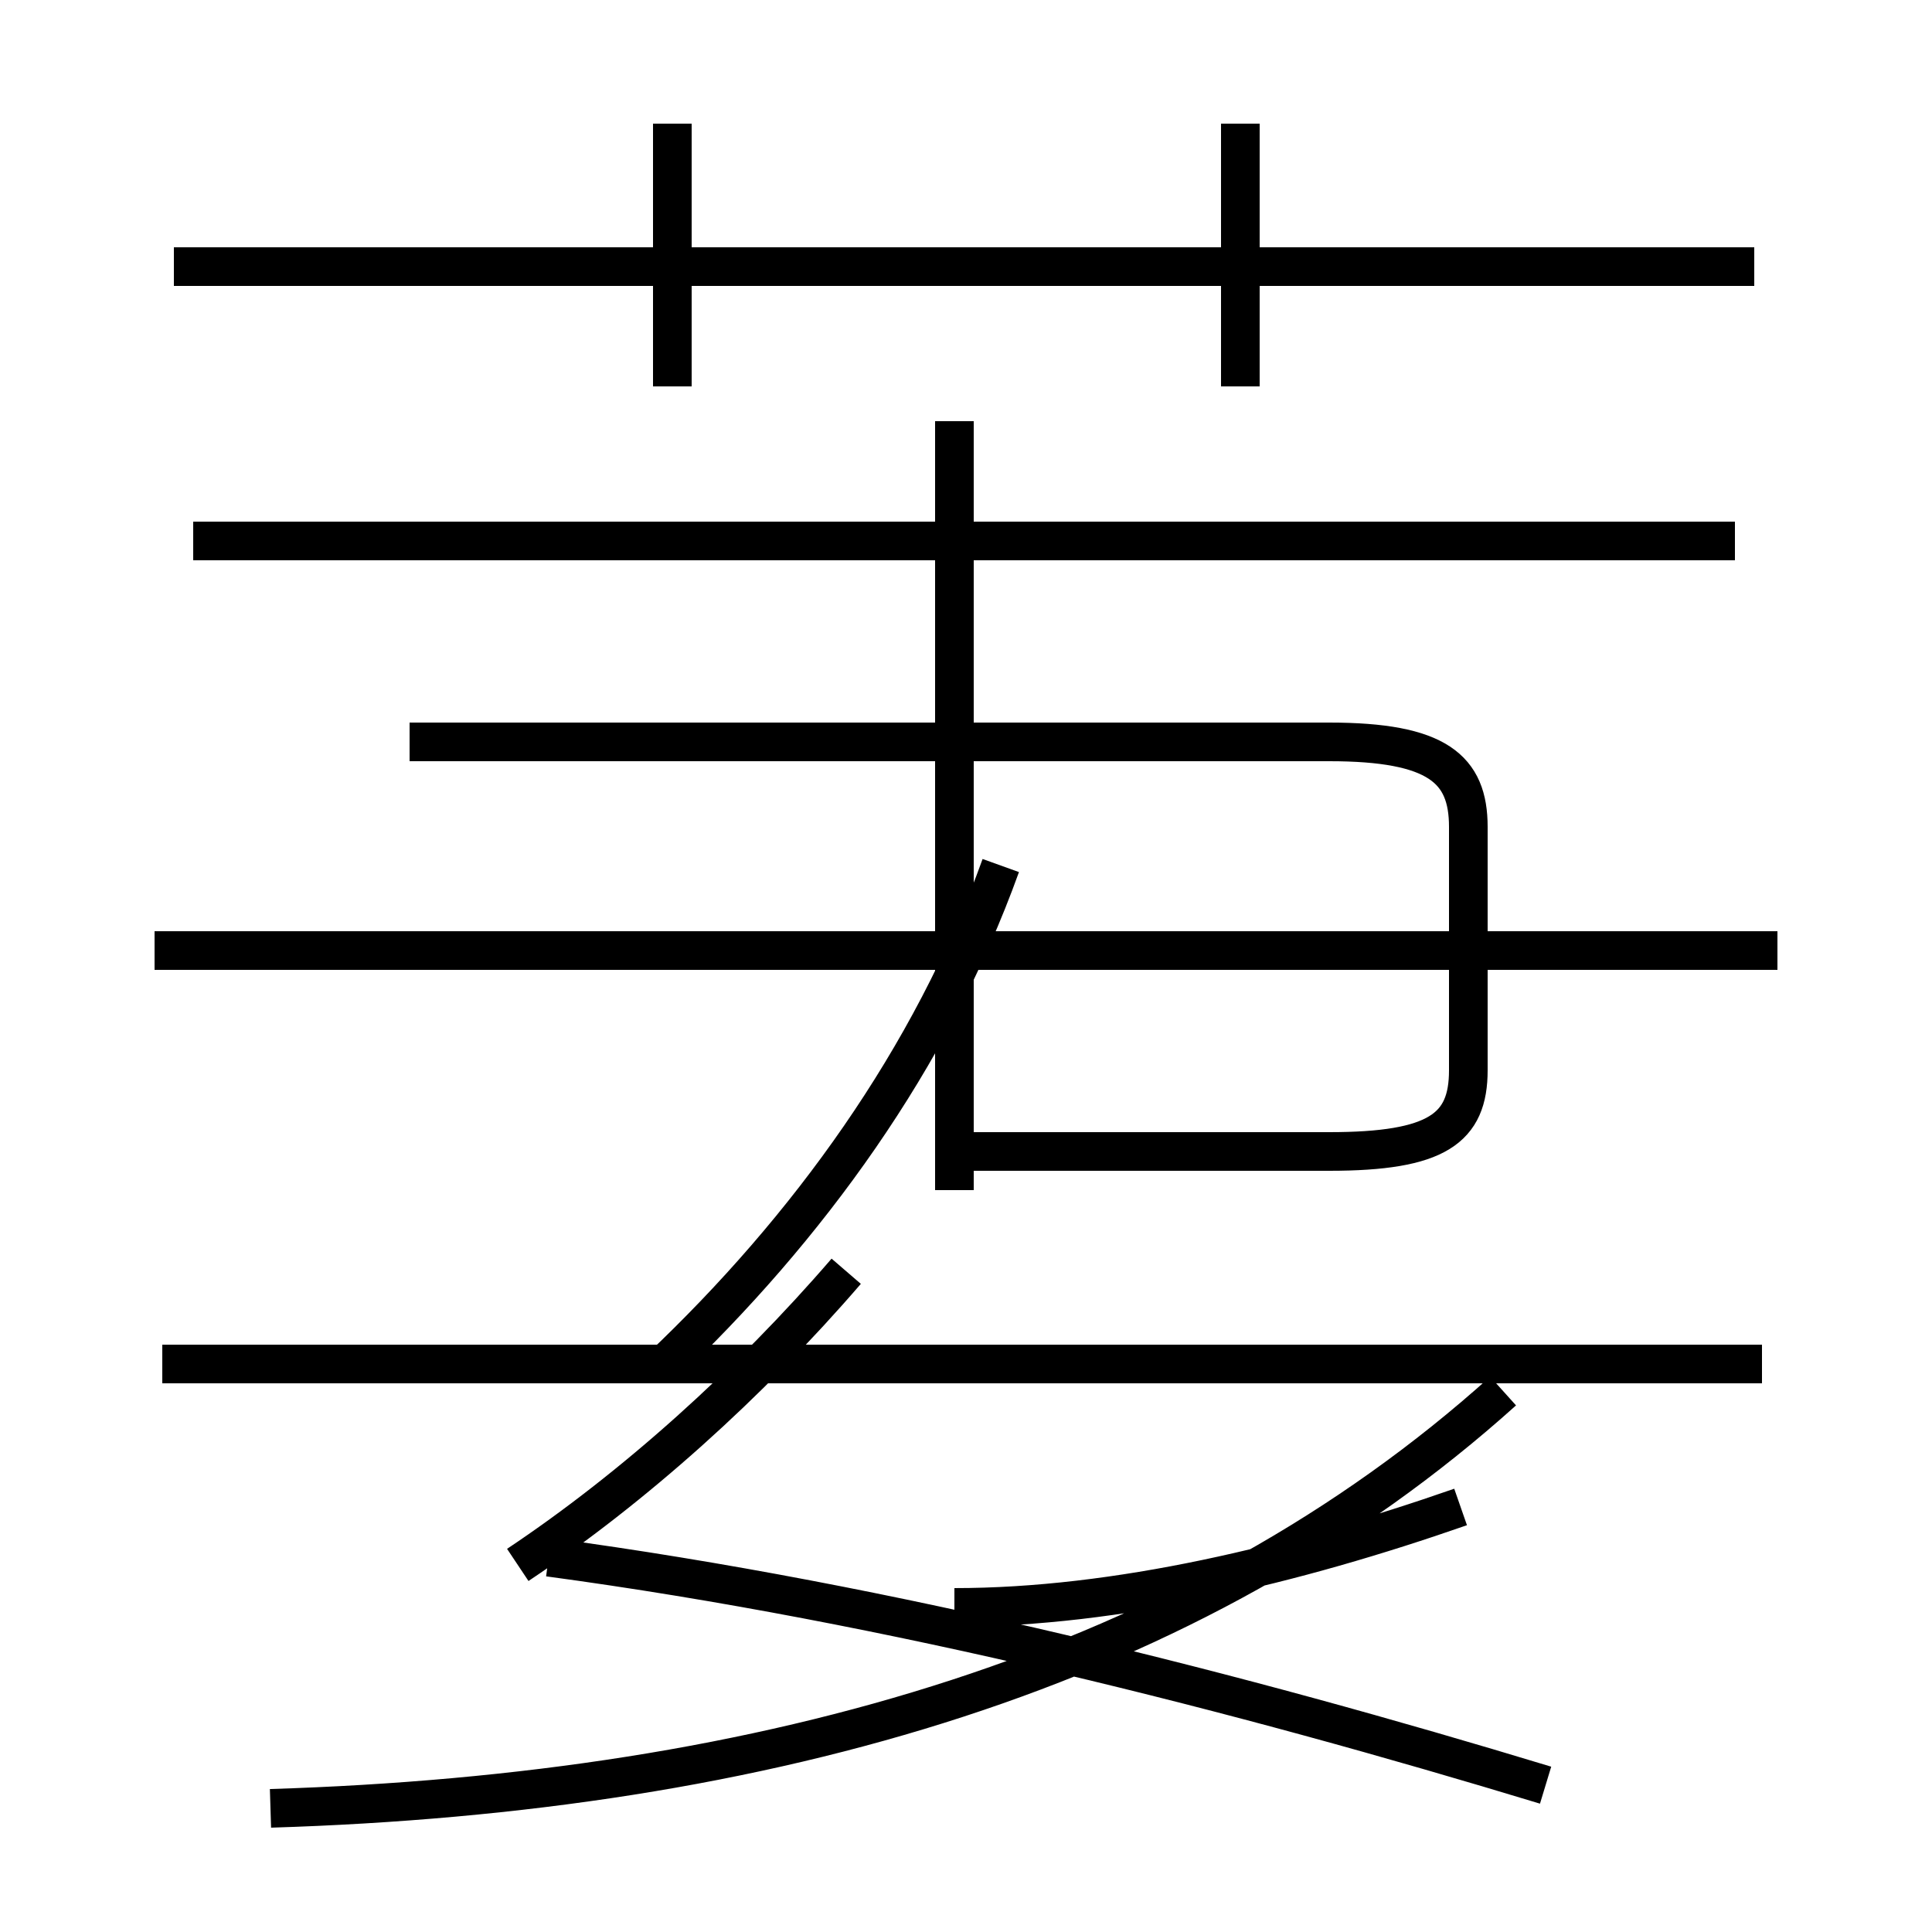 <?xml version='1.0' encoding='utf8'?>
<svg viewBox="0.0 -6.0 50.0 50.0" version="1.1" xmlns="http://www.w3.org/2000/svg">
<rect x="0.0" y="-6.0" width="50.0" height="50.0" fill="#808080" stroke="none"/>
<rect x="-1000" y="-1000" width="2000" height="2000" stroke="white" fill="white"/>
<g style="fill:white;stroke:#000000;  stroke-width:1">
<path d="M 7.0 2.8 C 19.9 2.4 30.9 -0.8 38.9 -8.0 M 13.4 -3.5 C 16.4 -5.5 19.4 -8.2 21.9 -11.1 M 45.6 -8.7 L 4.2 -8.7 M 17.1 -8.6 C 20.9 -12.2 24.1 -16.6 25.9 -21.6 M 40.0 2.2 C 32.1 -0.2 23.1 -2.5 14.2 -3.7 M 46.0 -19.4 L 4.0 -19.4 M 24.7 -14.2 L 34.4 -14.2 C 37.2 -14.2 38.0 -14.8 38.0 -16.3 L 38.0 -22.6 C 38.0 -24.1 37.2 -24.8 34.4 -24.8 L 10.6 -24.8 M 24.7 -2.4 C 28.9 -2.4 33.5 -3.5 37.8 -5.0 M 24.7 -13.2 L 24.7 -33.1 M 44.9 -30.0 L 5.0 -30.0 M 17.4 -34.0 L 17.4 -40.8 M 45.4 -37.1 L 4.5 -37.1 M 32.1 -34.0 L 32.1 -40.8" transform="translate(0.0, 38.0)" />
</g>
</svg>